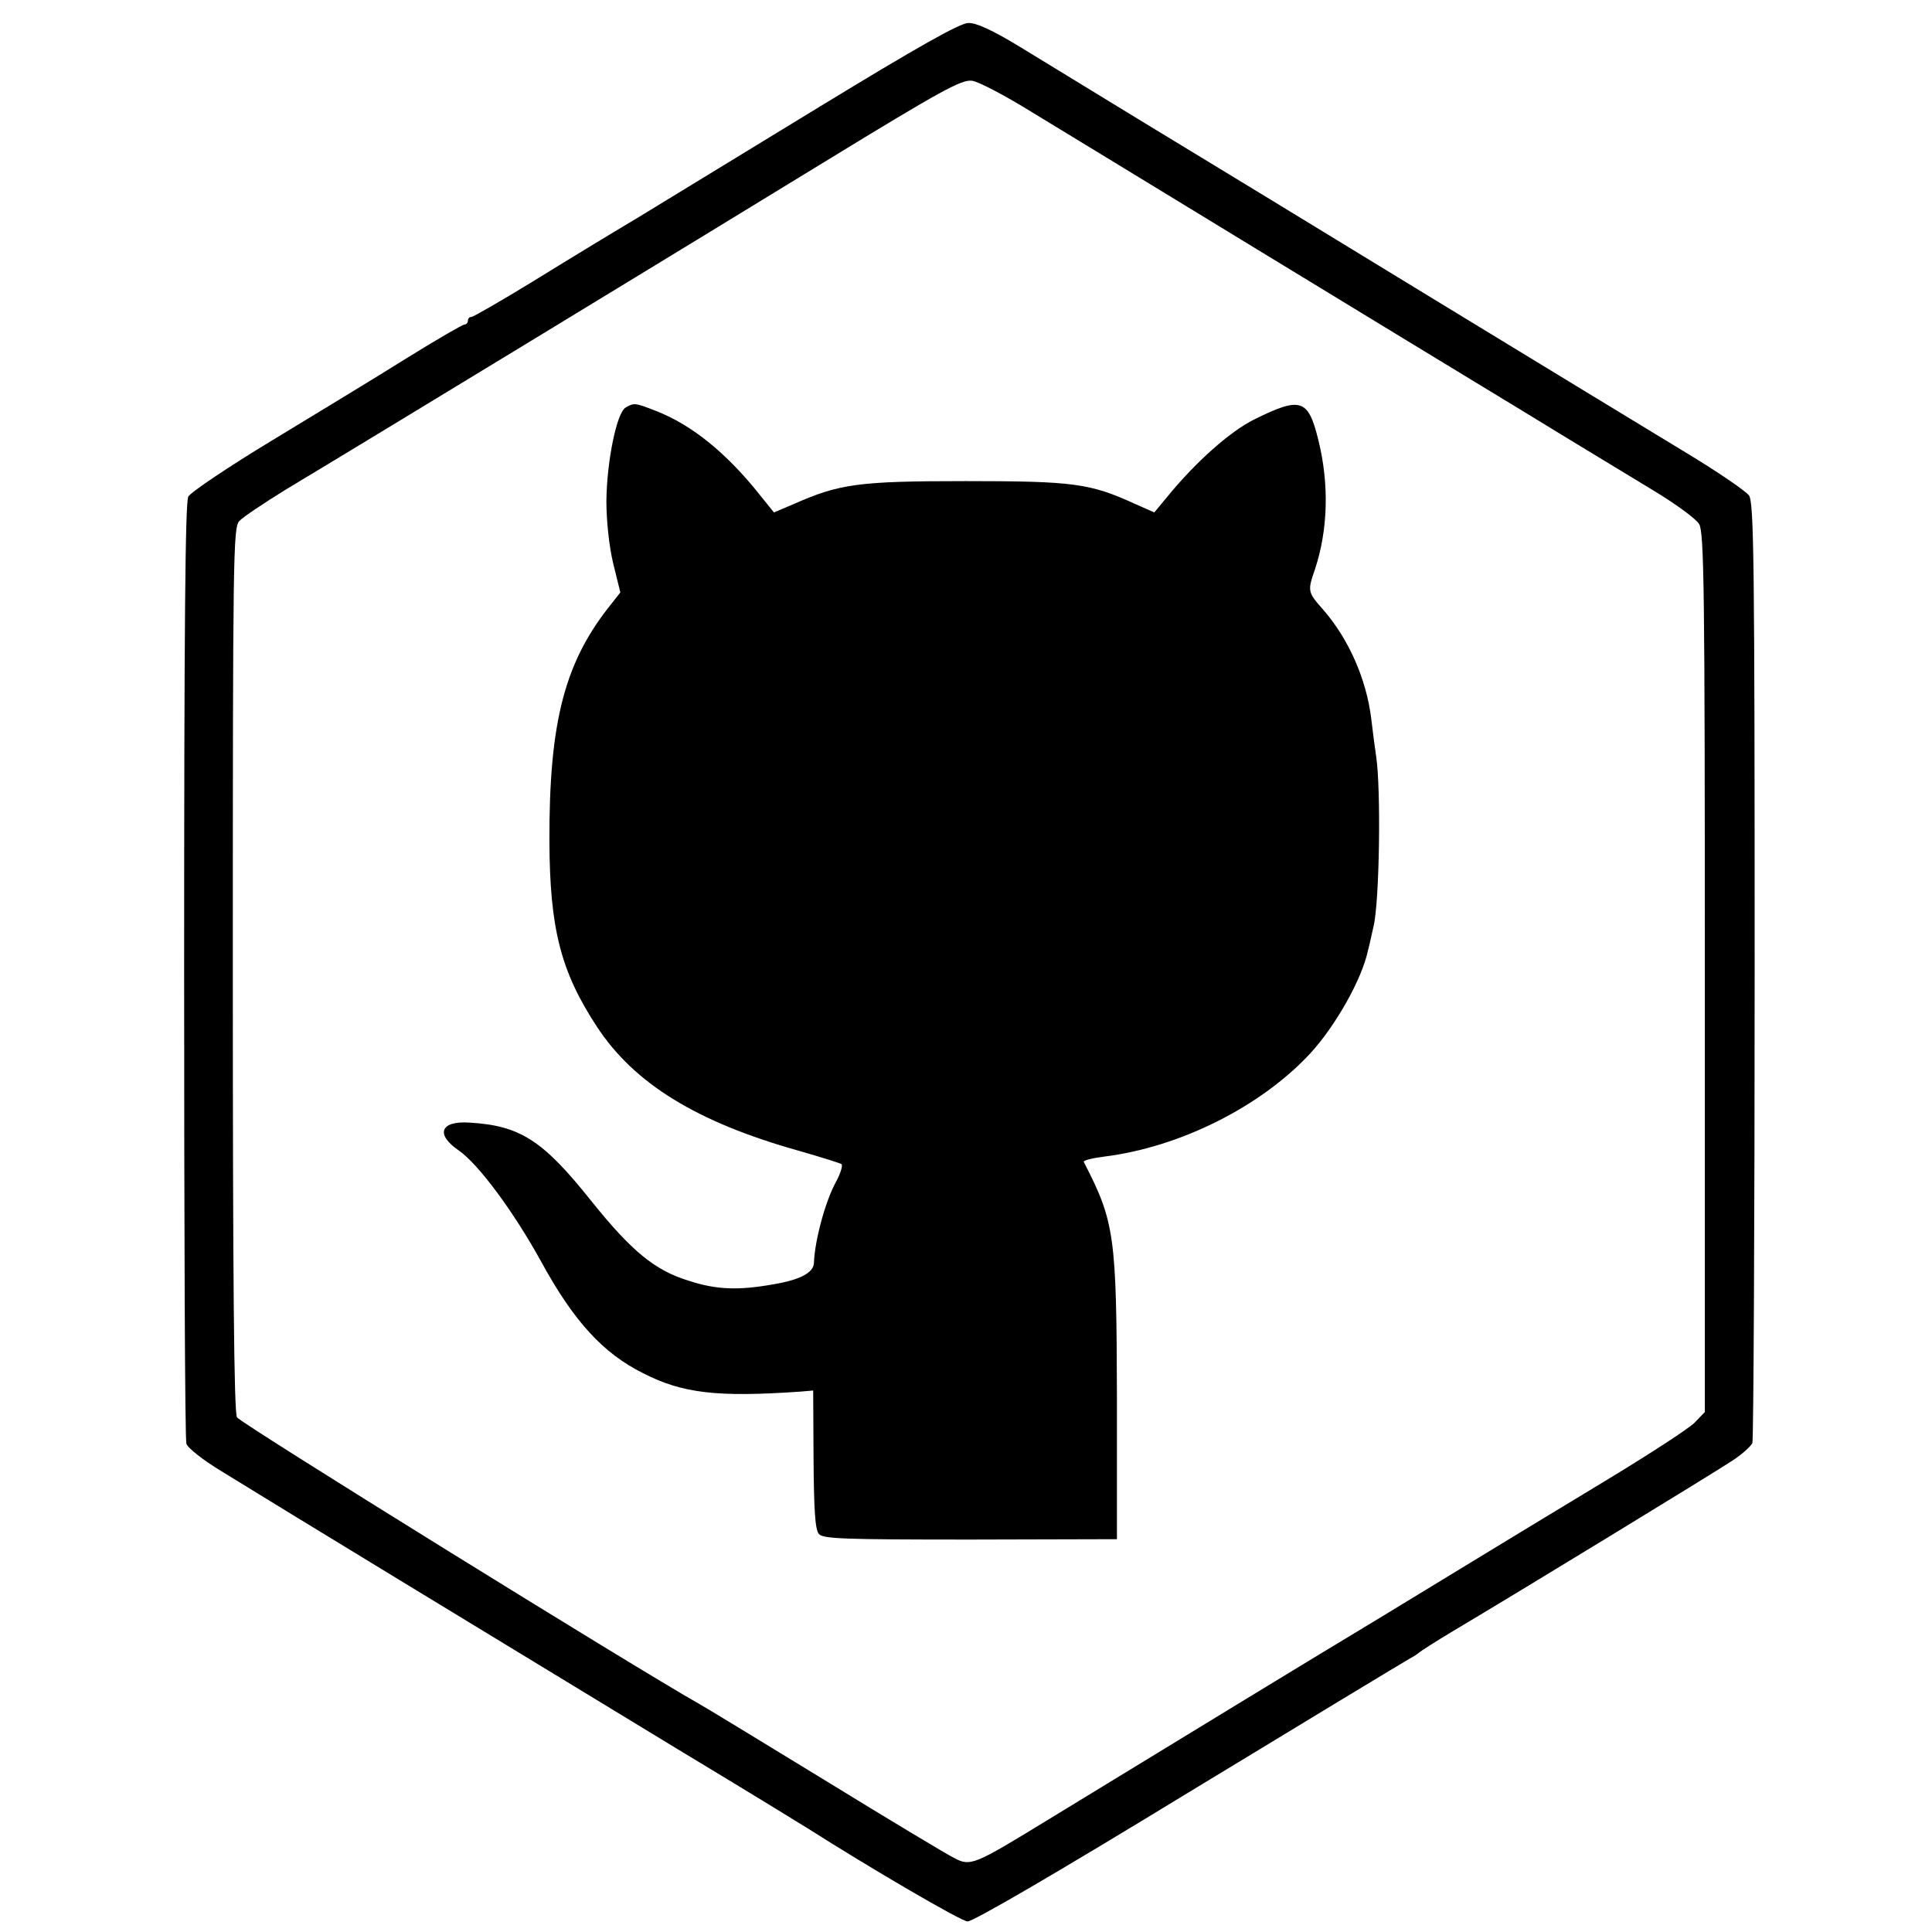 <?xml version="1.0" standalone="no"?>
<!DOCTYPE svg PUBLIC "-//W3C//DTD SVG 20010904//EN"
 "http://www.w3.org/TR/2001/REC-SVG-20010904/DTD/svg10.dtd">
<svg version="1.0" xmlns="http://www.w3.org/2000/svg"
 width="512pt" height="512pt" viewBox="0 0 512 512"
 preserveAspectRatio="xMidYMid meet">
<g transform="translate(0,512) scale(0.1,-0.1)"
fill="#000000" stroke="none">
<path d="M2175 4839 c-198 -121 -416 -254 -485 -296 -69 -41 -194 -117 -278
-169 -85 -52 -158 -94 -163 -94 -5 0 -9 -4 -9 -10 0 -5 -4 -10 -9 -10 -5 0
-74 -40 -153 -89 -78 -49 -238 -146 -355 -217 -116 -70 -217 -138 -224 -150
-8 -17 -11 -328 -11 -1256 0 -679 2 -1243 6 -1254 3 -11 45 -44 93 -73 147
-91 739 -451 1208 -736 171 -103 326 -198 345 -210 165 -105 406 -246 424
-247 14 -1 237 129 586 342 311 189 574 348 585 354 11 6 22 13 25 16 3 3 43
29 90 57 170 101 686 416 736 449 29 18 54 41 58 50 3 8 6 572 6 1253 0 1091
-2 1239 -15 1258 -9 12 -82 62 -163 111 -81 49 -385 234 -677 412 -291 178
-633 386 -760 463 -126 77 -277 169 -334 204 -71 43 -114 63 -135 62 -22 0
-135 -64 -391 -220z m561 -17 c71 -43 338 -206 594 -362 256 -156 573 -349
705 -429 132 -81 288 -175 347 -211 58 -35 113 -75 121 -89 13 -23 15 -174 15
-1190 l0 -1163 -27 -28 c-14 -15 -125 -87 -246 -160 -121 -73 -312 -189 -425
-258 -113 -69 -217 -132 -232 -141 -26 -15 -494 -300 -813 -495 -193 -118
-203 -123 -246 -100 -19 9 -175 103 -346 208 -172 105 -321 196 -331 201 -165
93 -1216 744 -1224 759 -8 14 -11 371 -11 1188 0 1095 1 1169 17 1187 10 11
66 48 124 84 207 124 1081 656 1432 871 304 186 359 216 386 212 17 -2 89 -40
160 -84z"/>
<path d="M1658 4040 c-24 -14 -50 -144 -51 -248 0 -51 7 -119 18 -165 l19 -77
-22 -28 c-125 -154 -167 -312 -166 -632 1 -231 30 -345 126 -491 99 -151 265
-253 536 -329 56 -16 107 -32 112 -35 4 -3 -2 -24 -15 -48 -28 -51 -56 -155
-58 -214 -1 -26 -37 -45 -110 -57 -91 -16 -149 -14 -222 10 -89 27 -151 78
-257 210 -129 162 -189 201 -324 209 -77 5 -91 -31 -28 -74 52 -36 146 -163
219 -296 86 -157 163 -241 269 -294 105 -54 198 -64 416 -49 l35 3 1 -182 c1
-133 4 -186 14 -198 11 -13 61 -15 402 -15 l388 1 0 372 c-1 434 -6 469 -88
628 -1 4 23 10 55 14 200 25 414 132 545 273 68 74 137 197 153 272 1 3 8 32
15 65 16 66 20 364 7 450 -4 28 -10 73 -13 100 -13 106 -60 212 -128 290 -41
46 -41 49 -21 107 34 103 38 223 9 341 -27 110 -46 117 -171 55 -64 -32 -155
-113 -230 -205 l-34 -41 -52 23 c-118 54 -162 60 -447 60 -285 0 -335 -7 -457
-61 l-52 -22 -37 46 c-89 112 -180 185 -273 222 -59 23 -60 23 -83 10z"/>
</g>
</svg>
